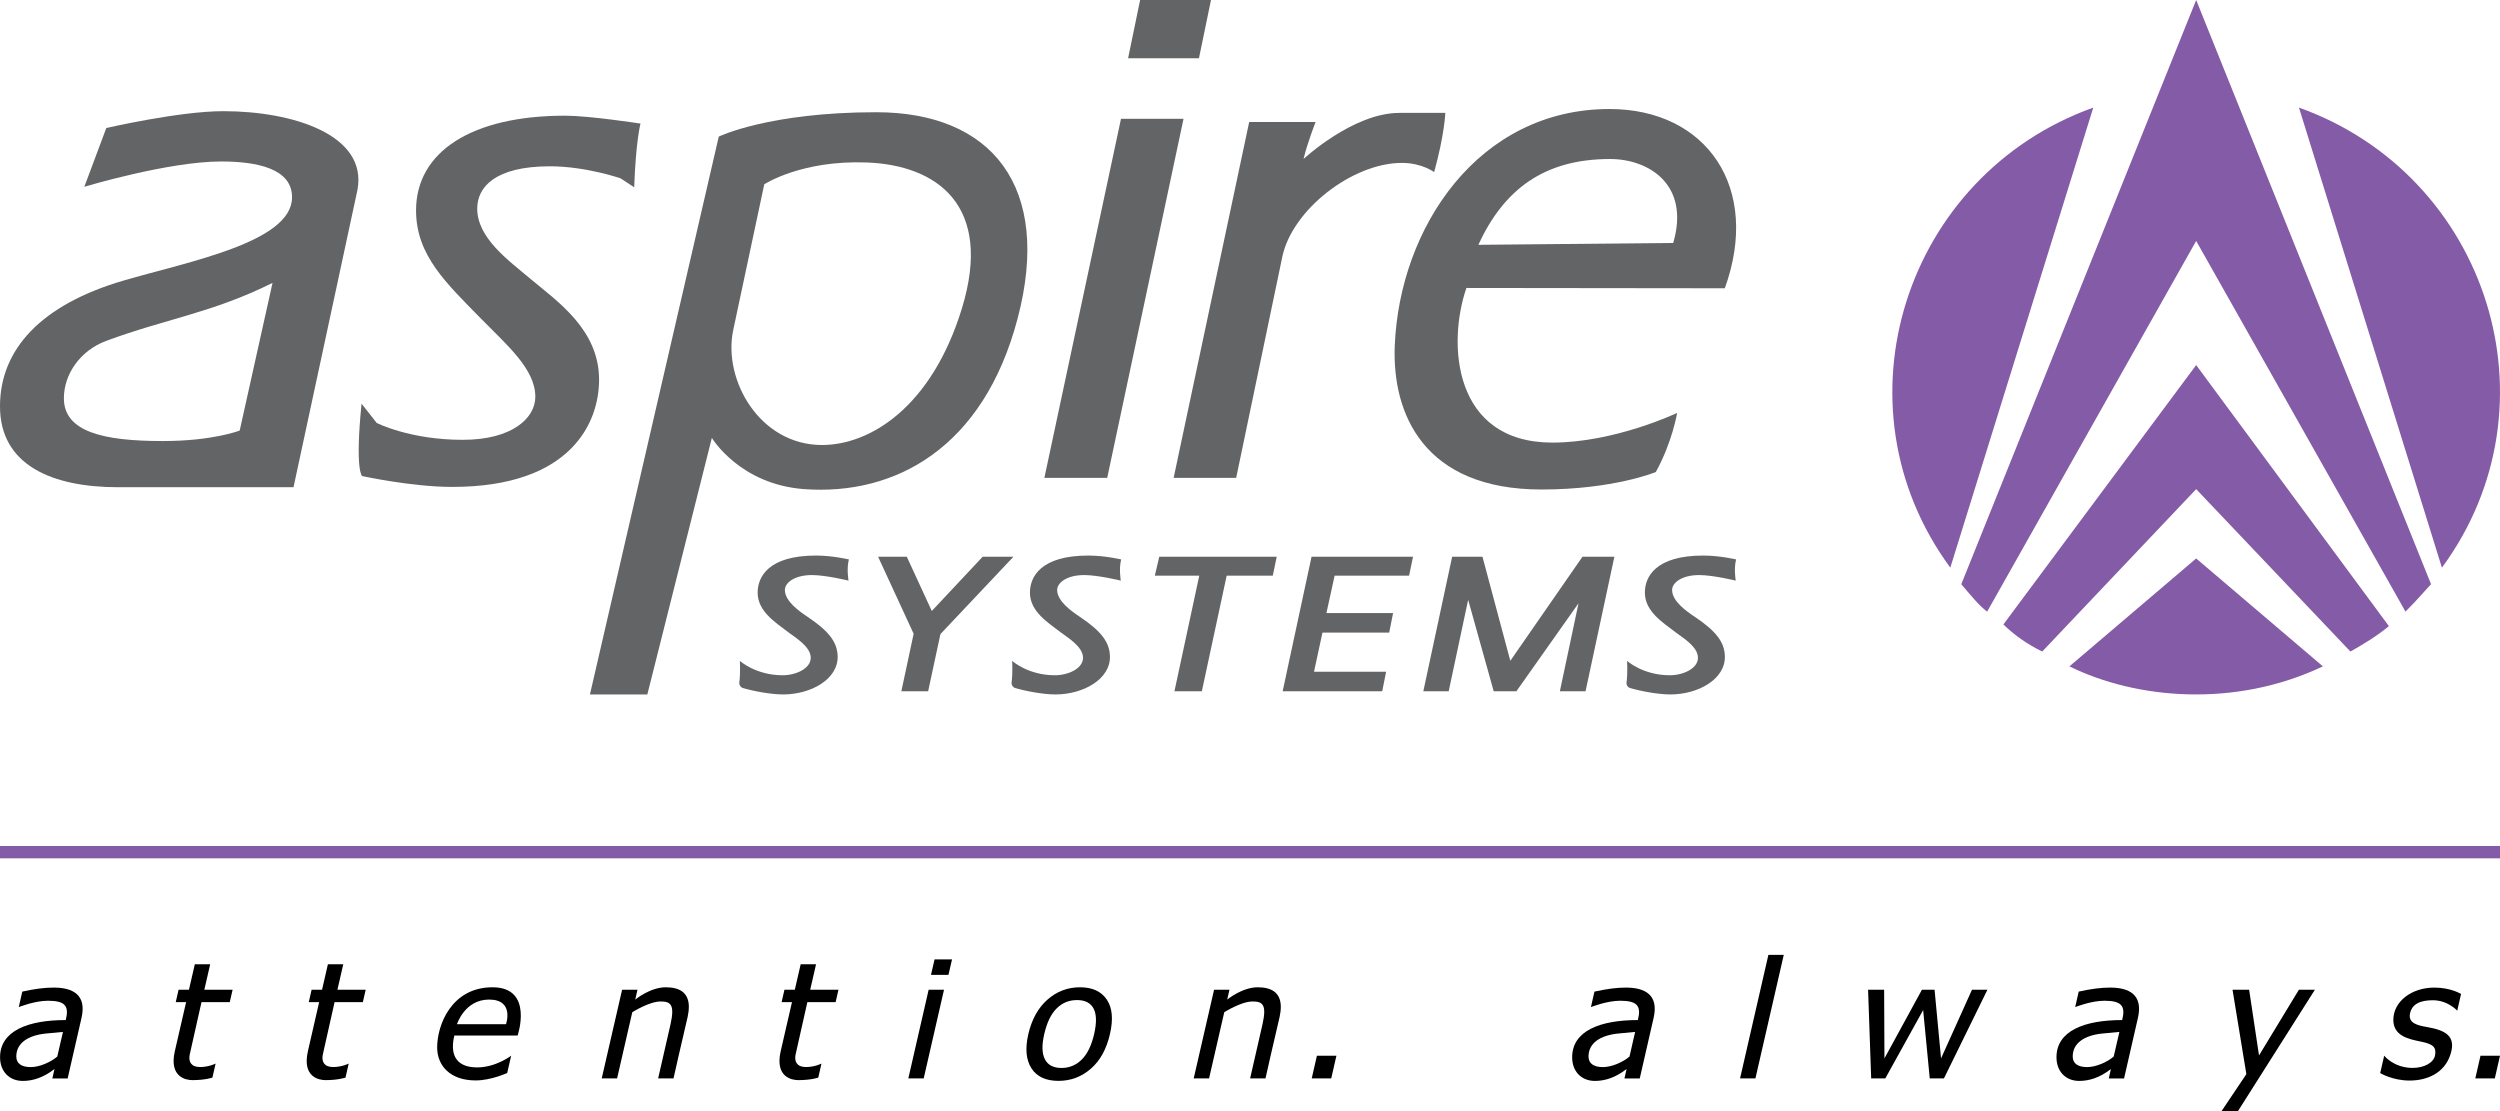 <svg xmlns="http://www.w3.org/2000/svg" xmlns:xlink="http://www.w3.org/1999/xlink" version="1.1" id="Layer_1" x="0px" y="0px" style="enable-background:new 0 0 503.44 265.04;" xml:space="preserve" viewBox="49.22 43.31 405 180">
<style type="text/css">
	.st0{fill-rule:evenodd;clip-rule:evenodd;fill:#845BA6;}
	.st1{fill-rule:evenodd;clip-rule:evenodd;fill:#636466;}
	.st2{fill:#636466;}
</style>
<path class="st0" d="M405,133.78l20.53,17.48c-14.29,6.79-30.31,5.3-41.06,0L405,133.78z"/>
<path class="st0" d="M405,102.45l31.22,42.29c-1.77,1.5-4.14,2.94-6.23,4.12L405,122.55l-24.94,26.31  c-2.42-1.18-4.46-2.62-6.29-4.39L405,102.45z"/>
<path class="st0" d="M388.33,60.74l-23.16,74.53C345.82,108.97,357.75,71.7,388.33,60.74"/>
<path class="st0" d="M421.65,60.74l23.16,74.53C464.17,108.97,452.29,71.7,421.65,60.74"/>
<path class="st0" d="M405,43.31l38.05,94.64c-0.59,0.59-2.04,2.35-4.14,4.44L405,82.34l-33.86,60.05c-1.24-0.91-2.42-2.35-4.19-4.44  L405,43.31z"/>
<polygon class="st1" points="301.92,155.29 304.94,141.04 294.88,155.29 291.2,155.29 287.06,140.48 283.91,155.29 279.8,155.29   284.47,133.5 289.38,133.5 293.89,150.36 305.58,133.5 310.75,133.5 306.08,155.29 "/>
<polygon class="st1" points="265.43,136.57 264.1,142.63 274.9,142.63 274.27,145.79 263.46,145.79 262.09,152.13 273.77,152.13   273.14,155.29 257.01,155.29 261.69,133.5 278.13,133.5 277.49,136.57 "/>
<polygon class="st1" points="247.94,136.57 243.92,155.29 239.48,155.29 243.5,136.57 236.3,136.57 237.02,133.5 256.05,133.5   255.41,136.57 "/>
<polygon class="st1" points="201.57,146.03 199.58,155.29 195.24,155.29 197.23,145.98 191.47,133.5 196.12,133.5 200.17,142.29   208.41,133.5 213.4,133.5 "/>
<path class="st2" d="M181.41,133.31c2.7,0,5.33,0.63,5.33,0.63c-0.4,1.47-0.06,3.43-0.06,3.43s-3.69-0.9-5.93-0.9  c-2.83,0-4.42,1.26-4.38,2.47c0.05,1.77,2.27,3.36,3.64,4.27c3.58,2.39,4.85,4.18,4.91,6.41c0.1,3.72-4.33,6.19-8.83,6.19  c-2.02,0-4.88-0.55-6.52-1.04c-0.38-0.12-0.63-0.5-0.58-0.89c0.2-1.61,0.09-3.51,0.09-3.51s2.55,2.33,6.92,2.33  c2.24,0,4.61-1.14,4.56-2.88c-0.05-1.79-2.52-3.24-3.6-4.06c-2.24-1.7-4.92-3.41-5-6.33C171.91,136.74,173.73,133.31,181.41,133.31"/>
<path class="st2" d="M225.52,133.31c2.7,0,5.33,0.63,5.33,0.63c-0.4,1.47-0.06,3.43-0.06,3.43s-3.69-0.9-5.93-0.9  c-2.83,0-4.42,1.26-4.38,2.47c0.05,1.77,2.27,3.36,3.64,4.27c3.58,2.39,4.85,4.18,4.91,6.41c0.1,3.72-4.33,6.19-8.83,6.19  c-2.02,0-4.88-0.55-6.52-1.04c-0.38-0.12-0.63-0.5-0.58-0.89c0.2-1.61,0.09-3.51,0.09-3.51s2.55,2.33,6.92,2.33  c2.24,0,4.61-1.14,4.56-2.88c-0.05-1.79-2.52-3.24-3.6-4.06c-2.24-1.7-4.92-3.41-5-6.33C216.02,136.74,217.84,133.31,225.52,133.31"/>
<path class="st2" d="M325.14,133.31c2.7,0,5.33,0.63,5.33,0.63c-0.4,1.47-0.06,3.43-0.06,3.43s-3.69-0.9-5.93-0.9  c-2.83,0-4.42,1.26-4.38,2.47c0.05,1.77,2.27,3.36,3.64,4.27c3.58,2.39,4.85,4.18,4.91,6.41c0.1,3.72-4.33,6.19-8.83,6.19  c-2.02,0-4.88-0.55-6.52-1.04c-0.39-0.12-0.63-0.5-0.58-0.89c0.2-1.61,0.09-3.51,0.09-3.51s2.55,2.33,6.92,2.33  c2.24,0,4.61-1.14,4.56-2.88c-0.05-1.79-2.52-3.24-3.6-4.06c-2.24-1.7-4.92-3.41-5-6.33C315.63,136.74,317.45,133.31,325.14,133.31"/>
<polygon class="st1" points="243.45,52.75 231.97,52.75 233.92,43.31 245.4,43.31 "/>
<polygon class="st1" points="228.59,120.72 218.41,120.72 230.82,62.56 240.95,62.56 "/>
<path class="st2" d="M281.55,71.19c0,0-1.98-1.49-5.22-1.49c-8.03,0-17.76,7.59-19.37,15.18l-7.48,35.84h-10.13l12.24-57.65h10.76  c0,0-1.29,3.24-1.96,6c0,0,8.02-7.47,15.52-7.47h7.45C283.37,61.6,283.22,65.2,281.55,71.19"/>
<path class="st2" d="M116.62,77.4c0-9.51,9.02-15.35,24.15-15.35c3.91,0,12.21,1.28,12.21,1.28s-0.75,2.74-1.02,10.32l-2.21-1.45  c0,0-5.62-1.95-11.44-1.95c-8.96,0-11.78,3.42-11.78,6.85c0,4.77,5.02,8.35,8.68,11.43c4.28,3.6,11.06,8.15,11.06,16.3  c0,6.9-4.49,17.36-23.79,17.36c-6.54,0-14.6-1.76-14.6-1.76s-1.18-0.86-0.09-11.73l2.45,3.12c0,0,5.33,2.74,13.93,2.74  c8.07,0,11.77-3.55,11.77-6.97c0-4.5-4.61-8.39-8.78-12.64C121.59,89.24,116.62,84.72,116.62,77.4"/>
<path class="st2" d="M328.64,90.01c5.89-16.29-2.96-29.04-18.68-29.04c-21.24,0-34.01,19.18-34.79,38.35  c-0.44,10.96,4.65,23.29,23.77,23.29c11.71,0,18.52-2.83,18.52-2.83c2.66-4.79,3.46-9.58,3.46-9.58s-10.1,4.81-20.21,4.81  c-16.15,0-17.03-16.12-13.93-25.05L328.64,90.01z M310.05,69.07c6.22,0,13.01,4.1,10.23,13.6l-31.57,0.3  C292.86,73.98,299.38,69.07,310.05,69.07"/>
<path class="st2" d="M85.39,61.32c-7.14,0-18.95,2.73-18.95,2.73l-3.56,9.52c0,0,13.6-4.1,22.16-4.1c5.79,0,11.57,1.14,11.49,5.88  c-0.12,7.23-16.8,10.34-27.29,13.41c-13.36,3.91-20.02,11.13-20.02,20.38c0,9.55,8.48,13.1,19.13,13.1h28.42l10.35-48.13  C108.83,65.2,96.76,61.32,85.39,61.32 M88.05,113.06c0,0-4.3,1.7-12.47,1.7c-9.63,0-16.01-1.5-16.01-6.93c0-3.86,2.6-7.71,6.84-9.29  c9.72-3.61,17.13-4.51,26.96-9.4L88.05,113.06z"/>
<path class="st2" d="M191.17,61.49c-17.43,0-25.51,3.95-25.51,3.95l-20.87,90.37h9.3l10.45-41.56c0,0,4.5,7.54,14.98,8.3  c14.65,1.06,29.03-6.6,34.56-27.67C219.71,73.49,209.83,61.49,191.17,61.49 M205.04,93.3c-4.89,15.93-14.83,22.1-22.66,22.1  c-10.08,0-16.05-10.52-14.39-18.56l5.04-23.67c0,0,5.95-3.93,16.57-3.54C200.91,70.04,210.2,76.49,205.04,93.3"/>
<rect x="49.22" y="180.36" class="st0" width="405" height="2"/>
<path d="M52.83,203.95l-0.57,2.51c0,0,2.56-1.03,4.74-1.03c2.79,0,3.45,0.87,2.87,3.13c-6.05,0-10.64,1.71-10.64,6.03  c0,2.29,1.49,3.83,3.68,3.83c1.62,0,3.32-0.52,5.14-1.93l-0.35,1.53h2.48c0,0,1.57-6.84,2.25-9.83c0.85-3.72-1.42-4.89-4.48-4.89  C56.55,203.29,54.84,203.5,52.83,203.95 M58.5,214.47c-1.02,0.89-2.86,1.71-4.31,1.71c-1.44,0-2.33-0.55-2.33-1.72  c0-2.2,1.94-3.41,4.72-3.71c0.71-0.08,2.84-0.27,2.84-0.27L58.5,214.47z"/>
<path d="M307.52,203.95l-0.57,2.51c0,0,2.56-1.03,4.74-1.03c2.79,0,3.45,0.87,2.86,3.13c-6.05,0-10.64,1.71-10.64,6.03  c0,2.29,1.49,3.83,3.68,3.83c1.62,0,3.32-0.52,5.14-1.93l-0.35,1.53h2.48c0,0,1.57-6.84,2.25-9.83c0.85-3.72-1.42-4.89-4.48-4.89  C311.24,203.29,309.54,203.5,307.52,203.95 M313.2,214.47c-1.02,0.89-2.86,1.71-4.31,1.71c-1.44,0-2.33-0.55-2.33-1.72  c0-2.2,1.94-3.41,4.72-3.71c0.71-0.08,2.83-0.27,2.83-0.27L313.2,214.47z"/>
<path d="M385.97,203.95l-0.57,2.51c0,0,2.56-1.03,4.74-1.03c2.79,0,3.45,0.87,2.87,3.13c-6.05,0-10.64,1.71-10.64,6.03  c0,2.29,1.49,3.83,3.68,3.83c1.62,0,3.33-0.52,5.14-1.93l-0.35,1.53h2.48c0,0,1.57-6.84,2.25-9.83c0.85-3.72-1.42-4.89-4.48-4.89  C389.68,203.29,387.98,203.5,385.97,203.95 M391.64,214.47c-1.02,0.89-2.86,1.71-4.31,1.71c-1.44,0-2.33-0.55-2.33-1.72  c0-2.2,1.94-3.41,4.72-3.71c0.71-0.08,2.84-0.27,2.84-0.27L391.64,214.47z"/>
<path d="M77.54,213.61c-0.96,4.23,1.85,4.68,2.86,4.68c2.08,0,3.23-0.41,3.23-0.41l0.52-2.27c0,0-1.09,0.56-2.52,0.56  c-1.43,0-1.91-0.85-1.68-2l1.91-8.51h4.58l0.46-2.01h-4.58l0.95-4.13h-2.49l-0.95,4.13h-1.68l-0.46,2.01h1.68L77.54,213.61z"/>
<path d="M99.1,213.61c-0.96,4.23,1.85,4.68,2.86,4.68c2.08,0,3.23-0.41,3.23-0.41l0.52-2.27c0,0-1.09,0.56-2.52,0.56  s-1.91-0.85-1.68-2l1.91-8.51h4.58l0.46-2.01h-4.58l0.95-4.13h-2.49l-0.95,4.13H99.7l-0.46,2.01h1.68L99.1,213.61z"/>
<path d="M175.69,213.61c-0.96,4.23,1.85,4.68,2.86,4.68c2.08,0,3.23-0.41,3.23-0.41l0.52-2.27c0,0-1.09,0.56-2.52,0.56  s-1.91-0.85-1.68-2l1.91-8.51h4.58l0.46-2.01h-4.58l0.95-4.13h-2.49l-0.95,4.13h-1.68l-0.46,2.01h1.68L175.69,213.61z"/>
<path d="M133.07,211.08c0,0,2.67-7.83-4.06-7.83c-6.65,0-8.97,6.11-8.97,9.74c0,2.96,2.11,5.35,6.24,5.35  c2.49,0,5.11-1.21,5.11-1.21l0.64-2.8c0,0-2.46,1.9-5.51,1.9c-2.88,0-4.57-1.49-3.7-5.16H133.07z M128.45,205.24  c4.16,0,2.74,3.99,2.74,3.99h-7.94C123.25,209.23,124.5,205.24,128.45,205.24"/>
<path d="M146.7,218.01h2.49l2.46-10.72c0,0,2.74-1.74,4.58-1.74c1.57,0,2.35,0.42,1.62,3.67l-2.01,8.79h2.49  c0,0,1.47-6.56,2.14-9.32c0.37-1.55,1.36-5.44-3.4-5.44c-2.53,0-4.94,1.99-4.94,1.99l0.36-1.59h-2.49L146.7,218.01z"/>
<path d="M242.6,218.01h2.49l2.46-10.72c0,0,2.74-1.74,4.58-1.74c1.57,0,2.35,0.42,1.62,3.67l-2.01,8.79h2.49  c0,0,1.47-6.56,2.14-9.32c0.37-1.55,1.35-5.44-3.4-5.44c-2.53,0-4.94,1.99-4.94,1.99l0.36-1.59h-2.49L242.6,218.01z"/>
<path d="M228.52,205.24c-0.9-1.33-2.35-1.99-4.34-1.99c-1.99,0-3.74,0.66-5.26,1.99c-1.52,1.33-2.55,3.2-3.11,5.59  c-0.54,2.33-0.37,4.18,0.5,5.54c0.87,1.36,2.33,2.04,4.39,2.04c1.99,0,3.74-0.66,5.25-1.98c1.5-1.31,2.53-3.18,3.08-5.6  C229.59,208.43,229.42,206.56,228.52,205.24 M226.47,210.83c-0.42,1.83-1.09,3.21-2,4.12c-0.91,0.91-2.01,1.37-3.29,1.37  c-1.3,0-2.19-0.46-2.68-1.4c-0.49-0.93-0.53-2.3-0.11-4.1c0.43-1.86,1.09-3.24,2-4.14c0.91-0.91,2.01-1.36,3.31-1.36  c1.29,0,2.18,0.45,2.67,1.36C226.86,207.59,226.9,208.98,226.47,210.83"/>
<polygon points="264.88,218.01 261.72,218.01 262.56,214.34 265.72,214.34 "/>
<polygon points="453.38,218.01 450.22,218.01 451.06,214.34 454.22,214.34 "/>
<polygon points="202.87,201.24 200.04,201.24 200.62,198.73 203.45,198.73 "/>
<polygon points="198.86,218.01 196.37,218.01 199.66,203.65 202.15,203.65 "/>
<polygon points="424.23,203.65 411.77,223.31 409.11,223.31 413.13,217.32 410.89,203.65 413.58,203.65 415.18,214.29   421.64,203.65 "/>
<polygon points="371.18,203.65 364.14,218.01 361.84,218.01 360.77,206.94 354.64,218.01 352.35,218.01 351.85,203.65   354.45,203.65 354.5,214.77 360.57,203.65 362.62,203.65 363.67,214.77 368.68,203.65 "/>
<polygon points="333.6,218.01 331.11,218.01 335.7,198 338.19,198 "/>
<path d="M447.29,207.04l0.62-2.7c0,0-1.6-1.04-4.33-1.04c-3.69,0-6.64,2.26-6.64,5.23c0,2.61,2.49,3.12,4.43,3.51  c2.09,0.42,2.55,0.95,2.33,2.22c-0.21,1.21-1.77,2.05-3.63,2.05c-3.08,0-4.61-1.98-4.61-1.98l-0.65,2.82c0,0,2,1.21,4.76,1.21  c2.76,0,5.64-1.14,6.63-4.25c0.95-2.98-0.82-3.9-3.81-4.42c-1.45-0.25-3.05-0.6-2.76-2.14c0.31-1.63,1.73-2.2,3.71-2.2  C445.79,205.35,447.29,207.04,447.29,207.04"/>
</svg>